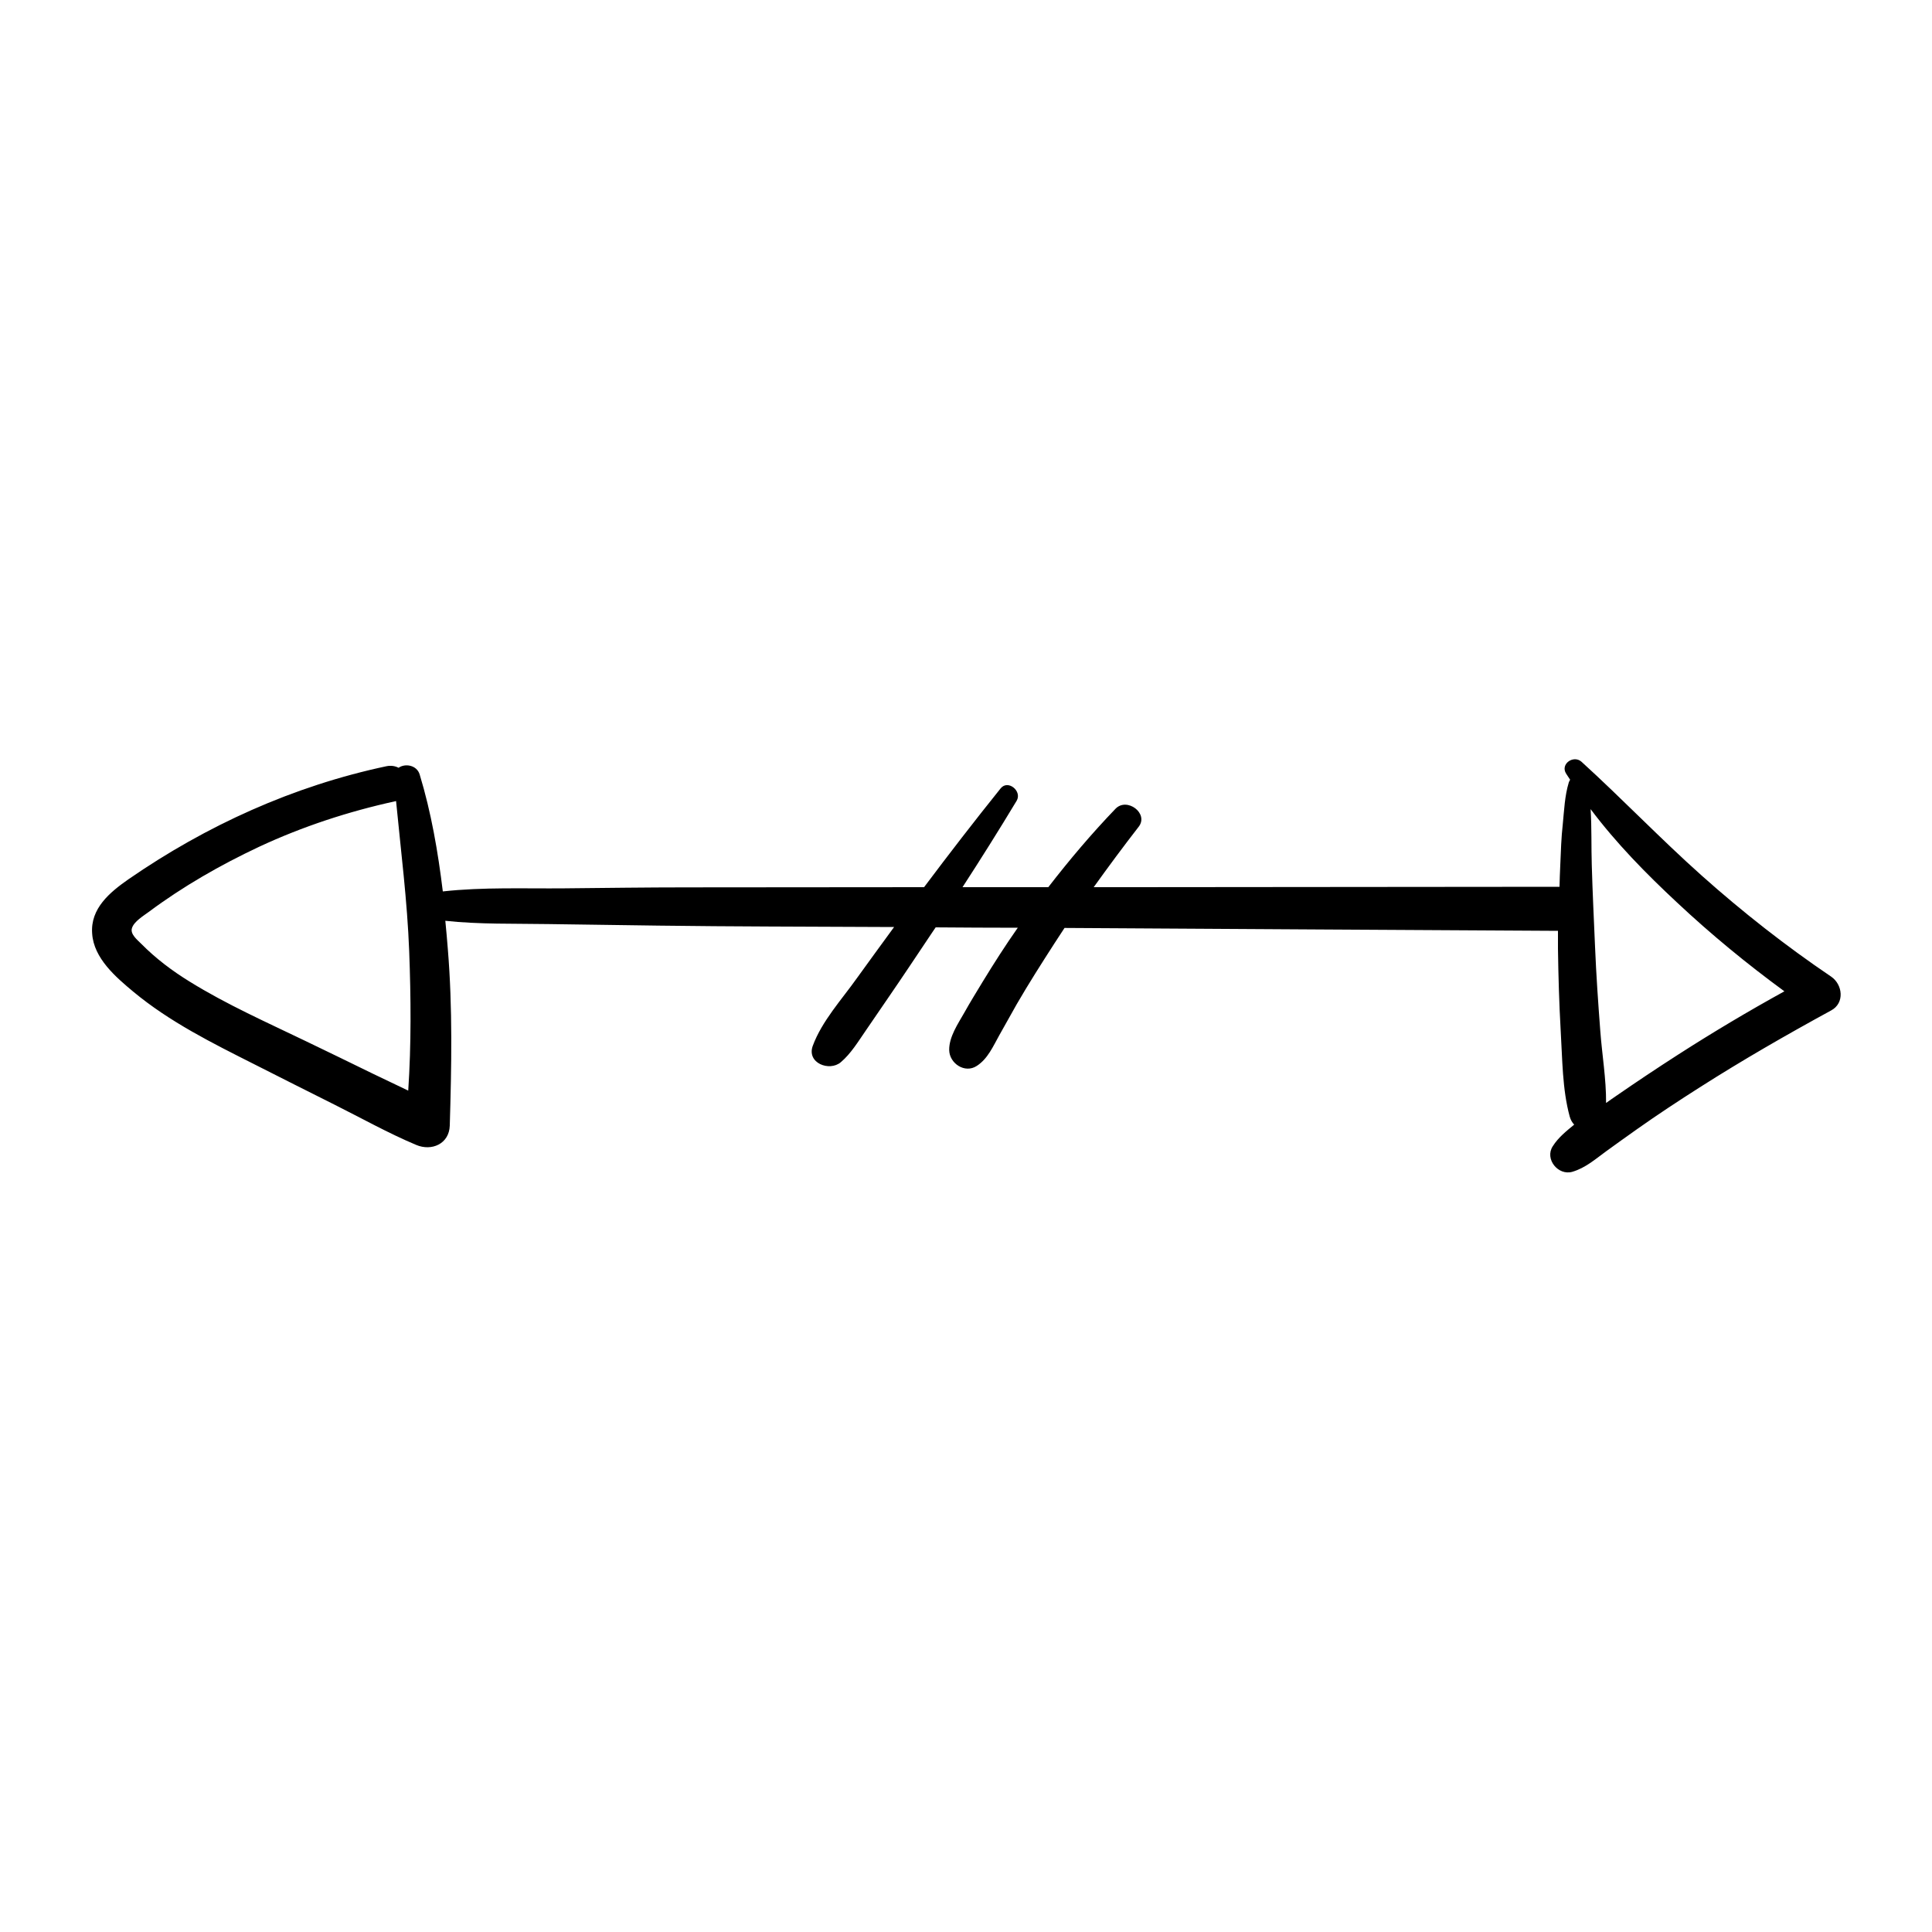 <?xml version="1.0" encoding="utf-8"?>
<!-- Generator: Adobe Illustrator 26.5.0, SVG Export Plug-In . SVG Version: 6.00 Build 0)  -->
<svg version="1.1" id="Layer_1" xmlns="http://www.w3.org/2000/svg" xmlns:xlink="http://www.w3.org/1999/xlink" x="0px" y="0px"
	 viewBox="0 0 100 100" style="enable-background:new 0 0 100 100;" xml:space="preserve">
<g id="Layer_2">
	<g>
		<path d="M80.37,59.33c-0.43,0.66,0.28,1.54,1.02,1.32c0.67-0.2,1.17-0.64,1.73-1.05c0.54-0.39,1.08-0.78,1.62-1.16
			c1.06-0.75,2.14-1.46,3.24-2.16c2.21-1.41,4.49-2.72,6.8-3.98c0.71-0.38,0.6-1.34,0-1.75c-2.35-1.59-4.58-3.34-6.7-5.23
			c-2.13-1.9-4.11-3.97-6.22-5.89c-0.41-0.37-1.11,0.11-0.8,0.61c0.07,0.11,0.14,0.22,0.21,0.32c-0.03,0.04-0.05,0.09-0.07,0.14
			c-0.21,0.69-0.24,1.44-0.31,2.15c-0.08,0.7-0.1,1.41-0.13,2.12c-0.02,0.38-0.03,0.76-0.04,1.13c-7.42,0.01-14.85,0.01-22.27,0.02
			c-0.61,0-1.23,0-1.84,0c0.76-1.06,1.53-2.1,2.33-3.13c0.53-0.69-0.61-1.54-1.2-0.93c-1.24,1.29-2.39,2.65-3.48,4.06
			c-1.48,0-2.96,0-4.44,0c0.96-1.48,1.89-2.96,2.8-4.47c0.3-0.5-0.45-1.12-0.83-0.64c-1.35,1.68-2.67,3.39-3.96,5.11
			c-4.09,0-8.18,0.01-12.26,0.01c-2.11,0-4.22,0.03-6.34,0.05c-2.09,0.02-4.23-0.07-6.31,0.16c-0.25-2.05-0.6-4.09-1.2-6.06
			c-0.15-0.48-0.75-0.58-1.09-0.34c-0.17-0.09-0.39-0.13-0.63-0.08c-4.81,1.02-9.31,3.06-13.35,5.85c-0.96,0.67-1.98,1.51-1.88,2.81
			C4.85,49.6,6,50.58,6.9,51.33c1.89,1.57,4.09,2.66,6.27,3.76c1.38,0.7,2.75,1.39,4.13,2.08c1.4,0.7,2.79,1.48,4.24,2.09
			c0.8,0.34,1.71-0.05,1.74-1c0.09-3.05,0.15-6.08-0.1-9.13c-0.04-0.49-0.08-0.98-0.13-1.47c1.76,0.19,3.56,0.14,5.33,0.17
			c1.91,0.03,3.82,0.05,5.72,0.08c3.82,0.05,7.63,0.05,11.45,0.07c0.24,0,0.49,0,0.73,0c-0.64,0.88-1.29,1.76-1.92,2.64
			c-0.78,1.1-1.82,2.23-2.29,3.51c-0.33,0.89,0.86,1.35,1.45,0.85c0.52-0.44,0.9-1.07,1.28-1.62c0.38-0.56,0.77-1.12,1.15-1.68
			c0.77-1.12,1.52-2.25,2.27-3.37c0.07-0.1,0.14-0.21,0.21-0.31c1.42,0.01,2.83,0.02,4.25,0.02c-0.64,0.91-1.24,1.85-1.82,2.8
			c-0.32,0.53-0.65,1.06-0.95,1.6c-0.33,0.58-0.79,1.25-0.78,1.93c0.01,0.69,0.81,1.23,1.43,0.82c0.57-0.37,0.84-1.01,1.16-1.58
			c0.31-0.54,0.6-1.08,0.91-1.62c0.62-1.07,1.29-2.12,1.96-3.16c0.17-0.26,0.34-0.52,0.51-0.78c4.44,0.03,8.88,0.05,13.32,0.08
			c4.07,0.02,8.15,0.05,12.22,0.07c0,0.31,0,0.62,0,0.92c0.02,1.41,0.06,2.82,0.14,4.23c0.09,1.47,0.08,3.05,0.47,4.47
			c0.05,0.17,0.13,0.31,0.23,0.41C81.08,58.54,80.66,58.87,80.37,59.33z M86.81,46.72c1.75,1.64,3.61,3.17,5.55,4.59
			c-1.87,1.03-3.7,2.12-5.49,3.27c-1.09,0.7-2.17,1.42-3.24,2.16c-0.17,0.12-0.34,0.23-0.5,0.35c0.01-1.24-0.21-2.51-0.3-3.74
			c-0.11-1.44-0.21-2.89-0.27-4.33c-0.06-1.41-0.13-2.82-0.17-4.24c-0.03-0.94,0-1.93-0.06-2.9C83.65,43.64,85.2,45.22,86.81,46.72z
			 M21.13,56.45c-0.61-0.3-1.23-0.58-1.84-0.88c-1.15-0.56-2.29-1.12-3.44-1.67c-2.03-0.98-4.11-1.9-6.03-3.09
			c-0.91-0.56-1.76-1.2-2.51-1.96c-0.2-0.2-0.58-0.5-0.48-0.81c0.1-0.34,0.6-0.64,0.87-0.84c1.77-1.32,3.71-2.43,5.71-3.37
			c2.25-1.05,4.63-1.83,7.06-2.36l0.03-0.01c0.25,2.59,0.58,5.17,0.68,7.78C21.27,51.63,21.29,54.05,21.13,56.45z"/>
	</g>
</g>
</svg>
